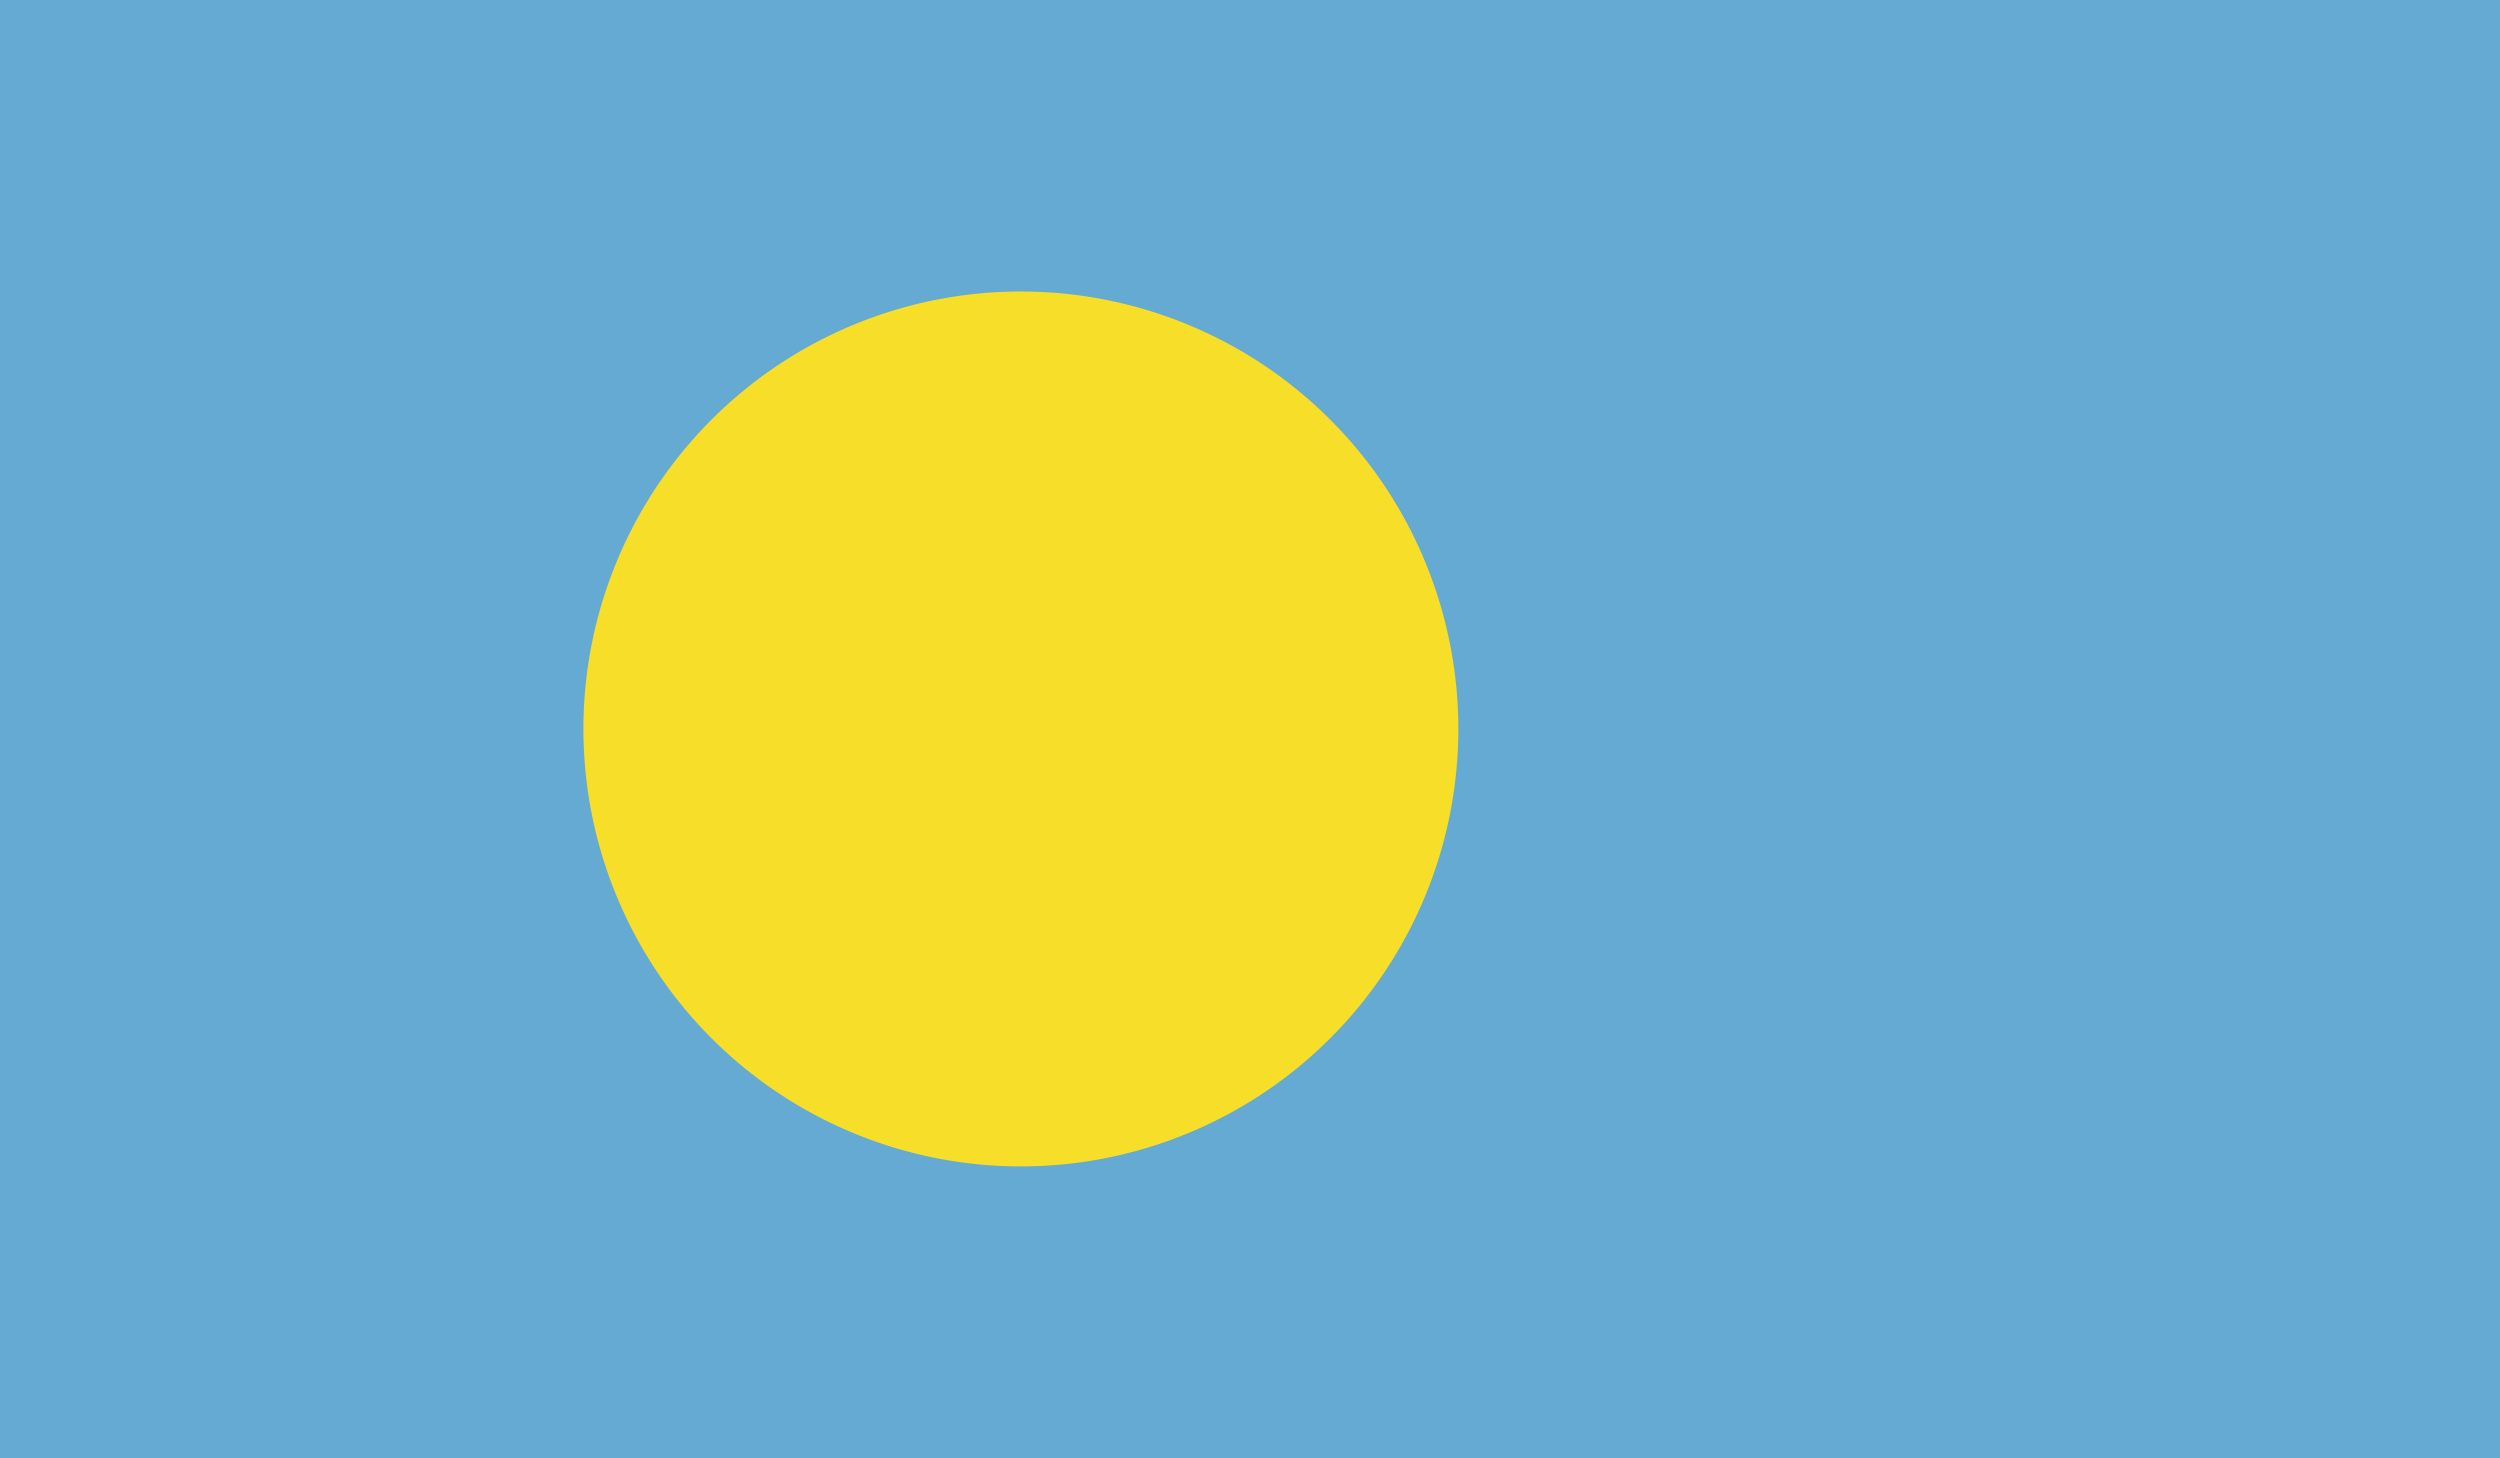 <svg xmlns="http://www.w3.org/2000/svg" xmlns:xlink="http://www.w3.org/1999/xlink" viewBox="0 0 58.92 34.37">
  <defs>
    <style>
      .a {
        fill: none;
      }

      .b {
        clip-path: url(#a);
      }

      .c {
        fill: #65aad3;
      }

      .d {
        fill: #f7de29;
      }
    </style>
    <clipPath id="a" transform="translate(-245.69 -894.4)">
      <rect class="a" x="245.69" y="894.4" width="58.92" height="34.37"/>
    </clipPath>
  </defs>
  <title>Palau</title>
  <g class="b">
    <rect class="c" width="58.92" height="34.37"/>
    <g class="b">
      <path class="d" d="M269.75,901.27a10.31,10.31,0,1,1-10.31,10.31,10.31,10.31,0,0,1,10.31-10.31" transform="translate(-245.69 -894.4)"/>
    </g>
  </g>
</svg>
